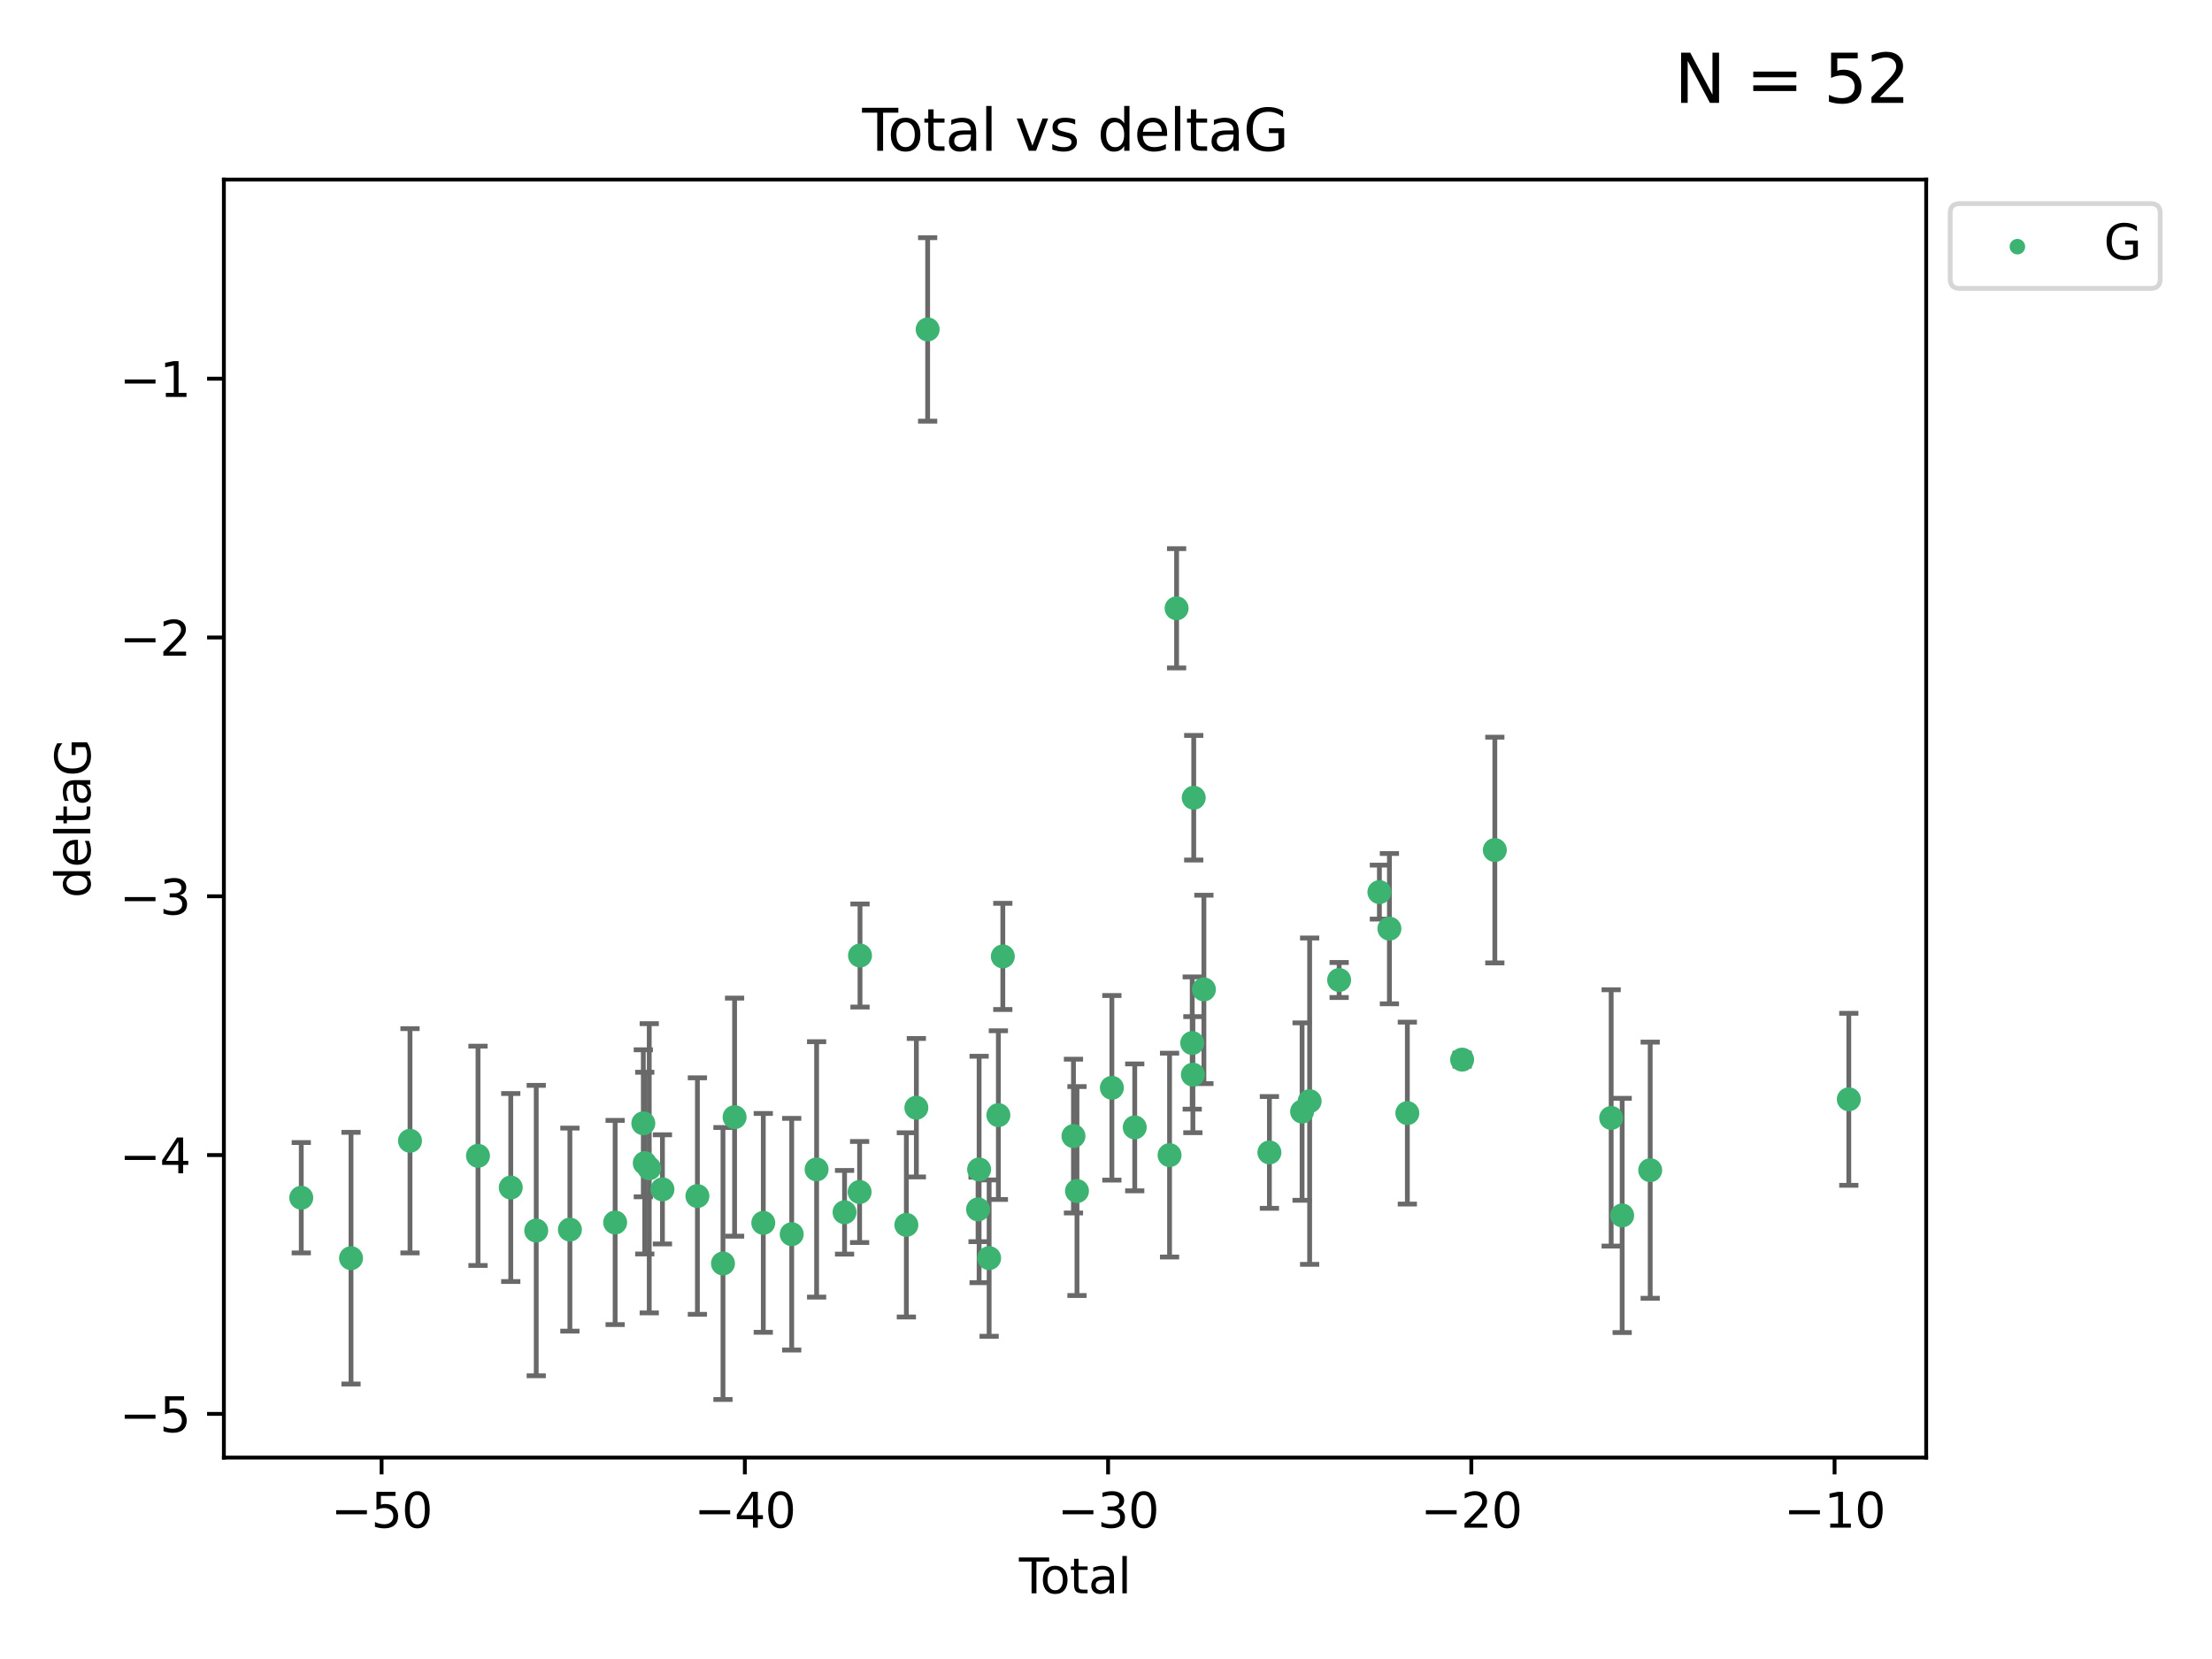 <?xml version="1.0" encoding="utf-8" standalone="no"?>
<!DOCTYPE svg PUBLIC "-//W3C//DTD SVG 1.1//EN"
  "http://www.w3.org/Graphics/SVG/1.1/DTD/svg11.dtd">
<svg xmlns:xlink="http://www.w3.org/1999/xlink" width="460.8pt" height="345.6pt" viewBox="0 0 460.8 345.6" xmlns="http://www.w3.org/2000/svg" version="1.1">
 <defs>
  <style type="text/css">*{stroke-linejoin: round; stroke-linecap: butt}</style>
 </defs>
 <g id="figure_1">
  <g id="patch_1">
   <path d="M 0 345.6 
L 460.8 345.6 
L 460.8 0 
L 0 0 
z
" style="fill: #ffffff"/>
  </g>
  <g id="axes_1">
   <g id="patch_2">
    <path d="M 46.64 303.64 
L 401.26 303.64 
L 401.26 37.411 
L 46.64 37.411 
z
" style="fill: #ffffff"/>
   </g>
   <g id="PathCollection_1">
    <defs>
     <path id="mf9eebf35f5" d="M 0 1.118 
C 0.297 1.118 0.581 1 0.791 0.791 
C 1 0.581 1.118 0.297 1.118 0 
C 1.118 -0.297 1 -0.581 0.791 -0.791 
C 0.581 -1 0.297 -1.118 0 -1.118 
C -0.297 -1.118 -0.581 -1 -0.791 -0.791 
C -1 -0.581 -1.118 -0.297 -1.118 0 
C -1.118 0.297 -1 0.581 -0.791 0.791 
C -0.581 1 -0.297 1.118 0 1.118 
z
" style="stroke: #3cb371"/>
    </defs>
    <g clip-path="url(#p13041f5989)">
     <use xlink:href="#mf9eebf35f5" x="62.759" y="249.511" style="fill: #3cb371; stroke: #3cb371"/>
     <use xlink:href="#mf9eebf35f5" x="73.125" y="262.101" style="fill: #3cb371; stroke: #3cb371"/>
     <use xlink:href="#mf9eebf35f5" x="85.413" y="237.643" style="fill: #3cb371; stroke: #3cb371"/>
     <use xlink:href="#mf9eebf35f5" x="99.576" y="240.774" style="fill: #3cb371; stroke: #3cb371"/>
     <use xlink:href="#mf9eebf35f5" x="106.401" y="247.383" style="fill: #3cb371; stroke: #3cb371"/>
     <use xlink:href="#mf9eebf35f5" x="111.708" y="256.349" style="fill: #3cb371; stroke: #3cb371"/>
     <use xlink:href="#mf9eebf35f5" x="118.72" y="256.148" style="fill: #3cb371; stroke: #3cb371"/>
     <use xlink:href="#mf9eebf35f5" x="128.145" y="254.667" style="fill: #3cb371; stroke: #3cb371"/>
     <use xlink:href="#mf9eebf35f5" x="134.016" y="234.004" style="fill: #3cb371; stroke: #3cb371"/>
     <use xlink:href="#mf9eebf35f5" x="134.317" y="242.297" style="fill: #3cb371; stroke: #3cb371"/>
     <use xlink:href="#mf9eebf35f5" x="135.25" y="243.375" style="fill: #3cb371; stroke: #3cb371"/>
     <use xlink:href="#mf9eebf35f5" x="137.999" y="247.764" style="fill: #3cb371; stroke: #3cb371"/>
     <use xlink:href="#mf9eebf35f5" x="145.282" y="249.158" style="fill: #3cb371; stroke: #3cb371"/>
     <use xlink:href="#mf9eebf35f5" x="150.61" y="263.208" style="fill: #3cb371; stroke: #3cb371"/>
     <use xlink:href="#mf9eebf35f5" x="153.028" y="232.722" style="fill: #3cb371; stroke: #3cb371"/>
     <use xlink:href="#mf9eebf35f5" x="159.006" y="254.747" style="fill: #3cb371; stroke: #3cb371"/>
     <use xlink:href="#mf9eebf35f5" x="164.928" y="257.105" style="fill: #3cb371; stroke: #3cb371"/>
     <use xlink:href="#mf9eebf35f5" x="170.114" y="243.608" style="fill: #3cb371; stroke: #3cb371"/>
     <use xlink:href="#mf9eebf35f5" x="175.937" y="252.539" style="fill: #3cb371; stroke: #3cb371"/>
     <use xlink:href="#mf9eebf35f5" x="179.073" y="248.314" style="fill: #3cb371; stroke: #3cb371"/>
     <use xlink:href="#mf9eebf35f5" x="179.156" y="199.055" style="fill: #3cb371; stroke: #3cb371"/>
     <use xlink:href="#mf9eebf35f5" x="188.812" y="255.165" style="fill: #3cb371; stroke: #3cb371"/>
     <use xlink:href="#mf9eebf35f5" x="190.895" y="230.757" style="fill: #3cb371; stroke: #3cb371"/>
     <use xlink:href="#mf9eebf35f5" x="193.246" y="68.625" style="fill: #3cb371; stroke: #3cb371"/>
     <use xlink:href="#mf9eebf35f5" x="203.749" y="251.941" style="fill: #3cb371; stroke: #3cb371"/>
     <use xlink:href="#mf9eebf35f5" x="203.967" y="243.62" style="fill: #3cb371; stroke: #3cb371"/>
     <use xlink:href="#mf9eebf35f5" x="206.054" y="262.086" style="fill: #3cb371; stroke: #3cb371"/>
     <use xlink:href="#mf9eebf35f5" x="207.979" y="232.3" style="fill: #3cb371; stroke: #3cb371"/>
     <use xlink:href="#mf9eebf35f5" x="208.906" y="199.237" style="fill: #3cb371; stroke: #3cb371"/>
     <use xlink:href="#mf9eebf35f5" x="223.623" y="236.665" style="fill: #3cb371; stroke: #3cb371"/>
     <use xlink:href="#mf9eebf35f5" x="224.355" y="248.117" style="fill: #3cb371; stroke: #3cb371"/>
     <use xlink:href="#mf9eebf35f5" x="231.625" y="226.611" style="fill: #3cb371; stroke: #3cb371"/>
     <use xlink:href="#mf9eebf35f5" x="236.386" y="234.851" style="fill: #3cb371; stroke: #3cb371"/>
     <use xlink:href="#mf9eebf35f5" x="243.641" y="240.633" style="fill: #3cb371; stroke: #3cb371"/>
     <use xlink:href="#mf9eebf35f5" x="245.106" y="126.723" style="fill: #3cb371; stroke: #3cb371"/>
     <use xlink:href="#mf9eebf35f5" x="248.362" y="217.285" style="fill: #3cb371; stroke: #3cb371"/>
     <use xlink:href="#mf9eebf35f5" x="248.499" y="223.869" style="fill: #3cb371; stroke: #3cb371"/>
     <use xlink:href="#mf9eebf35f5" x="248.675" y="166.184" style="fill: #3cb371; stroke: #3cb371"/>
     <use xlink:href="#mf9eebf35f5" x="250.794" y="206.113" style="fill: #3cb371; stroke: #3cb371"/>
     <use xlink:href="#mf9eebf35f5" x="264.44" y="240.071" style="fill: #3cb371; stroke: #3cb371"/>
     <use xlink:href="#mf9eebf35f5" x="271.25" y="231.561" style="fill: #3cb371; stroke: #3cb371"/>
     <use xlink:href="#mf9eebf35f5" x="272.821" y="229.396" style="fill: #3cb371; stroke: #3cb371"/>
     <use xlink:href="#mf9eebf35f5" x="278.967" y="204.152" style="fill: #3cb371; stroke: #3cb371"/>
     <use xlink:href="#mf9eebf35f5" x="287.354" y="185.842" style="fill: #3cb371; stroke: #3cb371"/>
     <use xlink:href="#mf9eebf35f5" x="289.439" y="193.455" style="fill: #3cb371; stroke: #3cb371"/>
     <use xlink:href="#mf9eebf35f5" x="293.175" y="231.881" style="fill: #3cb371; stroke: #3cb371"/>
     <use xlink:href="#mf9eebf35f5" x="304.587" y="220.74" style="fill: #3cb371; stroke: #3cb371"/>
     <use xlink:href="#mf9eebf35f5" x="311.4" y="177.08" style="fill: #3cb371; stroke: #3cb371"/>
     <use xlink:href="#mf9eebf35f5" x="335.637" y="232.886" style="fill: #3cb371; stroke: #3cb371"/>
     <use xlink:href="#mf9eebf35f5" x="337.928" y="253.198" style="fill: #3cb371; stroke: #3cb371"/>
     <use xlink:href="#mf9eebf35f5" x="343.768" y="243.774" style="fill: #3cb371; stroke: #3cb371"/>
     <use xlink:href="#mf9eebf35f5" x="385.141" y="229.004" style="fill: #3cb371; stroke: #3cb371"/>
    </g>
   </g>
   <g id="matplotlib.axis_1">
    <g id="xtick_1">
     <g id="line2d_1">
      <defs>
       <path id="m7f4b38312e" d="M 0 0 
L 0 3.5 
" style="stroke: #000000; stroke-width: 0.8"/>
      </defs>
      <g>
       <use xlink:href="#m7f4b38312e" x="79.494" y="303.64" style="stroke: #000000; stroke-width: 0.8"/>
      </g>
     </g>
     <g id="text_1">
      <!-- −50 -->
      <g transform="translate(68.941 318.238)scale(0.1 -0.1)">
       <defs>
        <path id="DejaVuSans-2212" d="M 678 2272 
L 4684 2272 
L 4684 1741 
L 678 1741 
L 678 2272 
z
" transform="scale(0.016)"/>
        <path id="DejaVuSans-35" d="M 691 4666 
L 3169 4666 
L 3169 4134 
L 1269 4134 
L 1269 2991 
Q 1406 3038 1543 3061 
Q 1681 3084 1819 3084 
Q 2600 3084 3056 2656 
Q 3513 2228 3513 1497 
Q 3513 744 3044 326 
Q 2575 -91 1722 -91 
Q 1428 -91 1123 -41 
Q 819 9 494 109 
L 494 744 
Q 775 591 1075 516 
Q 1375 441 1709 441 
Q 2250 441 2565 725 
Q 2881 1009 2881 1497 
Q 2881 1984 2565 2268 
Q 2250 2553 1709 2553 
Q 1456 2553 1204 2497 
Q 953 2441 691 2322 
L 691 4666 
z
" transform="scale(0.016)"/>
        <path id="DejaVuSans-30" d="M 2034 4250 
Q 1547 4250 1301 3770 
Q 1056 3291 1056 2328 
Q 1056 1369 1301 889 
Q 1547 409 2034 409 
Q 2525 409 2770 889 
Q 3016 1369 3016 2328 
Q 3016 3291 2770 3770 
Q 2525 4250 2034 4250 
z
M 2034 4750 
Q 2819 4750 3233 4129 
Q 3647 3509 3647 2328 
Q 3647 1150 3233 529 
Q 2819 -91 2034 -91 
Q 1250 -91 836 529 
Q 422 1150 422 2328 
Q 422 3509 836 4129 
Q 1250 4750 2034 4750 
z
" transform="scale(0.016)"/>
       </defs>
       <use xlink:href="#DejaVuSans-2212"/>
       <use xlink:href="#DejaVuSans-35" x="83.789"/>
       <use xlink:href="#DejaVuSans-30" x="147.412"/>
      </g>
     </g>
    </g>
    <g id="xtick_2">
     <g id="line2d_2">
      <g>
       <use xlink:href="#m7f4b38312e" x="155.164" y="303.64" style="stroke: #000000; stroke-width: 0.8"/>
      </g>
     </g>
     <g id="text_2">
      <!-- −40 -->
      <g transform="translate(144.612 318.238)scale(0.1 -0.1)">
       <defs>
        <path id="DejaVuSans-34" d="M 2419 4116 
L 825 1625 
L 2419 1625 
L 2419 4116 
z
M 2253 4666 
L 3047 4666 
L 3047 1625 
L 3713 1625 
L 3713 1100 
L 3047 1100 
L 3047 0 
L 2419 0 
L 2419 1100 
L 313 1100 
L 313 1709 
L 2253 4666 
z
" transform="scale(0.016)"/>
       </defs>
       <use xlink:href="#DejaVuSans-2212"/>
       <use xlink:href="#DejaVuSans-34" x="83.789"/>
       <use xlink:href="#DejaVuSans-30" x="147.412"/>
      </g>
     </g>
    </g>
    <g id="xtick_3">
     <g id="line2d_3">
      <g>
       <use xlink:href="#m7f4b38312e" x="230.834" y="303.64" style="stroke: #000000; stroke-width: 0.8"/>
      </g>
     </g>
     <g id="text_3">
      <!-- −30 -->
      <g transform="translate(220.282 318.238)scale(0.1 -0.1)">
       <defs>
        <path id="DejaVuSans-33" d="M 2597 2516 
Q 3050 2419 3304 2112 
Q 3559 1806 3559 1356 
Q 3559 666 3084 287 
Q 2609 -91 1734 -91 
Q 1441 -91 1130 -33 
Q 819 25 488 141 
L 488 750 
Q 750 597 1062 519 
Q 1375 441 1716 441 
Q 2309 441 2620 675 
Q 2931 909 2931 1356 
Q 2931 1769 2642 2001 
Q 2353 2234 1838 2234 
L 1294 2234 
L 1294 2753 
L 1863 2753 
Q 2328 2753 2575 2939 
Q 2822 3125 2822 3475 
Q 2822 3834 2567 4026 
Q 2313 4219 1838 4219 
Q 1578 4219 1281 4162 
Q 984 4106 628 3988 
L 628 4550 
Q 988 4650 1302 4700 
Q 1616 4750 1894 4750 
Q 2613 4750 3031 4423 
Q 3450 4097 3450 3541 
Q 3450 3153 3228 2886 
Q 3006 2619 2597 2516 
z
" transform="scale(0.016)"/>
       </defs>
       <use xlink:href="#DejaVuSans-2212"/>
       <use xlink:href="#DejaVuSans-33" x="83.789"/>
       <use xlink:href="#DejaVuSans-30" x="147.412"/>
      </g>
     </g>
    </g>
    <g id="xtick_4">
     <g id="line2d_4">
      <g>
       <use xlink:href="#m7f4b38312e" x="306.504" y="303.64" style="stroke: #000000; stroke-width: 0.8"/>
      </g>
     </g>
     <g id="text_4">
      <!-- −20 -->
      <g transform="translate(295.952 318.238)scale(0.1 -0.1)">
       <defs>
        <path id="DejaVuSans-32" d="M 1228 531 
L 3431 531 
L 3431 0 
L 469 0 
L 469 531 
Q 828 903 1448 1529 
Q 2069 2156 2228 2338 
Q 2531 2678 2651 2914 
Q 2772 3150 2772 3378 
Q 2772 3750 2511 3984 
Q 2250 4219 1831 4219 
Q 1534 4219 1204 4116 
Q 875 4013 500 3803 
L 500 4441 
Q 881 4594 1212 4672 
Q 1544 4750 1819 4750 
Q 2544 4750 2975 4387 
Q 3406 4025 3406 3419 
Q 3406 3131 3298 2873 
Q 3191 2616 2906 2266 
Q 2828 2175 2409 1742 
Q 1991 1309 1228 531 
z
" transform="scale(0.016)"/>
       </defs>
       <use xlink:href="#DejaVuSans-2212"/>
       <use xlink:href="#DejaVuSans-32" x="83.789"/>
       <use xlink:href="#DejaVuSans-30" x="147.412"/>
      </g>
     </g>
    </g>
    <g id="xtick_5">
     <g id="line2d_5">
      <g>
       <use xlink:href="#m7f4b38312e" x="382.175" y="303.64" style="stroke: #000000; stroke-width: 0.8"/>
      </g>
     </g>
     <g id="text_5">
      <!-- −10 -->
      <g transform="translate(371.622 318.238)scale(0.1 -0.1)">
       <defs>
        <path id="DejaVuSans-31" d="M 794 531 
L 1825 531 
L 1825 4091 
L 703 3866 
L 703 4441 
L 1819 4666 
L 2450 4666 
L 2450 531 
L 3481 531 
L 3481 0 
L 794 0 
L 794 531 
z
" transform="scale(0.016)"/>
       </defs>
       <use xlink:href="#DejaVuSans-2212"/>
       <use xlink:href="#DejaVuSans-31" x="83.789"/>
       <use xlink:href="#DejaVuSans-30" x="147.412"/>
      </g>
     </g>
    </g>
    <g id="text_6">
     <!-- Total -->
     <g transform="translate(212.273 331.917)scale(0.1 -0.1)">
      <defs>
       <path id="DejaVuSans-54" d="M -19 4666 
L 3928 4666 
L 3928 4134 
L 2272 4134 
L 2272 0 
L 1638 0 
L 1638 4134 
L -19 4134 
L -19 4666 
z
" transform="scale(0.016)"/>
       <path id="DejaVuSans-6f" d="M 1959 3097 
Q 1497 3097 1228 2736 
Q 959 2375 959 1747 
Q 959 1119 1226 758 
Q 1494 397 1959 397 
Q 2419 397 2687 759 
Q 2956 1122 2956 1747 
Q 2956 2369 2687 2733 
Q 2419 3097 1959 3097 
z
M 1959 3584 
Q 2709 3584 3137 3096 
Q 3566 2609 3566 1747 
Q 3566 888 3137 398 
Q 2709 -91 1959 -91 
Q 1206 -91 779 398 
Q 353 888 353 1747 
Q 353 2609 779 3096 
Q 1206 3584 1959 3584 
z
" transform="scale(0.016)"/>
       <path id="DejaVuSans-74" d="M 1172 4494 
L 1172 3500 
L 2356 3500 
L 2356 3053 
L 1172 3053 
L 1172 1153 
Q 1172 725 1289 603 
Q 1406 481 1766 481 
L 2356 481 
L 2356 0 
L 1766 0 
Q 1100 0 847 248 
Q 594 497 594 1153 
L 594 3053 
L 172 3053 
L 172 3500 
L 594 3500 
L 594 4494 
L 1172 4494 
z
" transform="scale(0.016)"/>
       <path id="DejaVuSans-61" d="M 2194 1759 
Q 1497 1759 1228 1600 
Q 959 1441 959 1056 
Q 959 750 1161 570 
Q 1363 391 1709 391 
Q 2188 391 2477 730 
Q 2766 1069 2766 1631 
L 2766 1759 
L 2194 1759 
z
M 3341 1997 
L 3341 0 
L 2766 0 
L 2766 531 
Q 2569 213 2275 61 
Q 1981 -91 1556 -91 
Q 1019 -91 701 211 
Q 384 513 384 1019 
Q 384 1609 779 1909 
Q 1175 2209 1959 2209 
L 2766 2209 
L 2766 2266 
Q 2766 2663 2505 2880 
Q 2244 3097 1772 3097 
Q 1472 3097 1187 3025 
Q 903 2953 641 2809 
L 641 3341 
Q 956 3463 1253 3523 
Q 1550 3584 1831 3584 
Q 2591 3584 2966 3190 
Q 3341 2797 3341 1997 
z
" transform="scale(0.016)"/>
       <path id="DejaVuSans-6c" d="M 603 4863 
L 1178 4863 
L 1178 0 
L 603 0 
L 603 4863 
z
" transform="scale(0.016)"/>
      </defs>
      <use xlink:href="#DejaVuSans-54"/>
      <use xlink:href="#DejaVuSans-6f" x="44.084"/>
      <use xlink:href="#DejaVuSans-74" x="105.266"/>
      <use xlink:href="#DejaVuSans-61" x="144.475"/>
      <use xlink:href="#DejaVuSans-6c" x="205.754"/>
     </g>
    </g>
   </g>
   <g id="matplotlib.axis_2">
    <g id="ytick_1">
     <g id="line2d_6">
      <defs>
       <path id="me84c833cc8" d="M 0 0 
L -3.5 0 
" style="stroke: #000000; stroke-width: 0.8"/>
      </defs>
      <g>
       <use xlink:href="#me84c833cc8" x="46.64" y="294.536" style="stroke: #000000; stroke-width: 0.8"/>
      </g>
     </g>
     <g id="text_7">
      <!-- −5 -->
      <g transform="translate(24.898 298.335)scale(0.1 -0.1)">
       <use xlink:href="#DejaVuSans-2212"/>
       <use xlink:href="#DejaVuSans-35" x="83.789"/>
      </g>
     </g>
    </g>
    <g id="ytick_2">
     <g id="line2d_7">
      <g>
       <use xlink:href="#me84c833cc8" x="46.64" y="240.624" style="stroke: #000000; stroke-width: 0.8"/>
      </g>
     </g>
     <g id="text_8">
      <!-- −4 -->
      <g transform="translate(24.898 244.423)scale(0.1 -0.1)">
       <use xlink:href="#DejaVuSans-2212"/>
       <use xlink:href="#DejaVuSans-34" x="83.789"/>
      </g>
     </g>
    </g>
    <g id="ytick_3">
     <g id="line2d_8">
      <g>
       <use xlink:href="#me84c833cc8" x="46.64" y="186.712" style="stroke: #000000; stroke-width: 0.8"/>
      </g>
     </g>
     <g id="text_9">
      <!-- −3 -->
      <g transform="translate(24.898 190.511)scale(0.1 -0.1)">
       <use xlink:href="#DejaVuSans-2212"/>
       <use xlink:href="#DejaVuSans-33" x="83.789"/>
      </g>
     </g>
    </g>
    <g id="ytick_4">
     <g id="line2d_9">
      <g>
       <use xlink:href="#me84c833cc8" x="46.64" y="132.8" style="stroke: #000000; stroke-width: 0.8"/>
      </g>
     </g>
     <g id="text_10">
      <!-- −2 -->
      <g transform="translate(24.898 136.599)scale(0.1 -0.1)">
       <use xlink:href="#DejaVuSans-2212"/>
       <use xlink:href="#DejaVuSans-32" x="83.789"/>
      </g>
     </g>
    </g>
    <g id="ytick_5">
     <g id="line2d_10">
      <g>
       <use xlink:href="#me84c833cc8" x="46.64" y="78.888" style="stroke: #000000; stroke-width: 0.8"/>
      </g>
     </g>
     <g id="text_11">
      <!-- −1 -->
      <g transform="translate(24.898 82.687)scale(0.1 -0.1)">
       <use xlink:href="#DejaVuSans-2212"/>
       <use xlink:href="#DejaVuSans-31" x="83.789"/>
      </g>
     </g>
    </g>
    <g id="text_12">
     <!-- deltaG -->
     <g transform="translate(18.818 187.064)rotate(-90)scale(0.1 -0.1)">
      <defs>
       <path id="DejaVuSans-64" d="M 2906 2969 
L 2906 4863 
L 3481 4863 
L 3481 0 
L 2906 0 
L 2906 525 
Q 2725 213 2448 61 
Q 2172 -91 1784 -91 
Q 1150 -91 751 415 
Q 353 922 353 1747 
Q 353 2572 751 3078 
Q 1150 3584 1784 3584 
Q 2172 3584 2448 3432 
Q 2725 3281 2906 2969 
z
M 947 1747 
Q 947 1113 1208 752 
Q 1469 391 1925 391 
Q 2381 391 2643 752 
Q 2906 1113 2906 1747 
Q 2906 2381 2643 2742 
Q 2381 3103 1925 3103 
Q 1469 3103 1208 2742 
Q 947 2381 947 1747 
z
" transform="scale(0.016)"/>
       <path id="DejaVuSans-65" d="M 3597 1894 
L 3597 1613 
L 953 1613 
Q 991 1019 1311 708 
Q 1631 397 2203 397 
Q 2534 397 2845 478 
Q 3156 559 3463 722 
L 3463 178 
Q 3153 47 2828 -22 
Q 2503 -91 2169 -91 
Q 1331 -91 842 396 
Q 353 884 353 1716 
Q 353 2575 817 3079 
Q 1281 3584 2069 3584 
Q 2775 3584 3186 3129 
Q 3597 2675 3597 1894 
z
M 3022 2063 
Q 3016 2534 2758 2815 
Q 2500 3097 2075 3097 
Q 1594 3097 1305 2825 
Q 1016 2553 972 2059 
L 3022 2063 
z
" transform="scale(0.016)"/>
       <path id="DejaVuSans-47" d="M 3809 666 
L 3809 1919 
L 2778 1919 
L 2778 2438 
L 4434 2438 
L 4434 434 
Q 4069 175 3628 42 
Q 3188 -91 2688 -91 
Q 1594 -91 976 548 
Q 359 1188 359 2328 
Q 359 3472 976 4111 
Q 1594 4750 2688 4750 
Q 3144 4750 3555 4637 
Q 3966 4525 4313 4306 
L 4313 3634 
Q 3963 3931 3569 4081 
Q 3175 4231 2741 4231 
Q 1884 4231 1454 3753 
Q 1025 3275 1025 2328 
Q 1025 1384 1454 906 
Q 1884 428 2741 428 
Q 3075 428 3337 486 
Q 3600 544 3809 666 
z
" transform="scale(0.016)"/>
      </defs>
      <use xlink:href="#DejaVuSans-64"/>
      <use xlink:href="#DejaVuSans-65" x="63.477"/>
      <use xlink:href="#DejaVuSans-6c" x="125"/>
      <use xlink:href="#DejaVuSans-74" x="152.783"/>
      <use xlink:href="#DejaVuSans-61" x="191.992"/>
      <use xlink:href="#DejaVuSans-47" x="253.271"/>
     </g>
    </g>
   </g>
   <g id="LineCollection_1">
    <path d="M 62.759 261.006 
L 62.759 238.016 
" clip-path="url(#p13041f5989)" style="fill: none; stroke: #696969"/>
    <path d="M 73.125 288.314 
L 73.125 235.888 
" clip-path="url(#p13041f5989)" style="fill: none; stroke: #696969"/>
    <path d="M 85.413 261.002 
L 85.413 214.283 
" clip-path="url(#p13041f5989)" style="fill: none; stroke: #696969"/>
    <path d="M 99.576 263.619 
L 99.576 217.93 
" clip-path="url(#p13041f5989)" style="fill: none; stroke: #696969"/>
    <path d="M 106.401 266.965 
L 106.401 227.801 
" clip-path="url(#p13041f5989)" style="fill: none; stroke: #696969"/>
    <path d="M 111.708 286.6 
L 111.708 226.098 
" clip-path="url(#p13041f5989)" style="fill: none; stroke: #696969"/>
    <path d="M 118.72 277.298 
L 118.72 234.999 
" clip-path="url(#p13041f5989)" style="fill: none; stroke: #696969"/>
    <path d="M 128.145 275.936 
L 128.145 233.397 
" clip-path="url(#p13041f5989)" style="fill: none; stroke: #696969"/>
    <path d="M 134.016 249.316 
L 134.016 218.691 
" clip-path="url(#p13041f5989)" style="fill: none; stroke: #696969"/>
    <path d="M 134.317 261.222 
L 134.317 223.371 
" clip-path="url(#p13041f5989)" style="fill: none; stroke: #696969"/>
    <path d="M 135.25 273.504 
L 135.25 213.245 
" clip-path="url(#p13041f5989)" style="fill: none; stroke: #696969"/>
    <path d="M 137.999 259.132 
L 137.999 236.396 
" clip-path="url(#p13041f5989)" style="fill: none; stroke: #696969"/>
    <path d="M 145.282 273.792 
L 145.282 224.525 
" clip-path="url(#p13041f5989)" style="fill: none; stroke: #696969"/>
    <path d="M 150.61 291.539 
L 150.61 234.878 
" clip-path="url(#p13041f5989)" style="fill: none; stroke: #696969"/>
    <path d="M 153.028 257.518 
L 153.028 207.926 
" clip-path="url(#p13041f5989)" style="fill: none; stroke: #696969"/>
    <path d="M 159.006 277.54 
L 159.006 231.954 
" clip-path="url(#p13041f5989)" style="fill: none; stroke: #696969"/>
    <path d="M 164.928 281.237 
L 164.928 232.972 
" clip-path="url(#p13041f5989)" style="fill: none; stroke: #696969"/>
    <path d="M 170.114 270.212 
L 170.114 217.005 
" clip-path="url(#p13041f5989)" style="fill: none; stroke: #696969"/>
    <path d="M 175.937 261.257 
L 175.937 243.822 
" clip-path="url(#p13041f5989)" style="fill: none; stroke: #696969"/>
    <path d="M 179.073 258.838 
L 179.073 237.79 
" clip-path="url(#p13041f5989)" style="fill: none; stroke: #696969"/>
    <path d="M 179.156 209.79 
L 179.156 188.32 
" clip-path="url(#p13041f5989)" style="fill: none; stroke: #696969"/>
    <path d="M 188.812 274.356 
L 188.812 235.975 
" clip-path="url(#p13041f5989)" style="fill: none; stroke: #696969"/>
    <path d="M 190.895 245.178 
L 190.895 216.336 
" clip-path="url(#p13041f5989)" style="fill: none; stroke: #696969"/>
    <path d="M 193.246 87.738 
L 193.246 49.513 
" clip-path="url(#p13041f5989)" style="fill: none; stroke: #696969"/>
    <path d="M 203.749 258.653 
L 203.749 245.228 
" clip-path="url(#p13041f5989)" style="fill: none; stroke: #696969"/>
    <path d="M 203.967 267.203 
L 203.967 220.038 
" clip-path="url(#p13041f5989)" style="fill: none; stroke: #696969"/>
    <path d="M 206.054 278.373 
L 206.054 245.8 
" clip-path="url(#p13041f5989)" style="fill: none; stroke: #696969"/>
    <path d="M 207.979 249.873 
L 207.979 214.728 
" clip-path="url(#p13041f5989)" style="fill: none; stroke: #696969"/>
    <path d="M 208.906 210.296 
L 208.906 188.179 
" clip-path="url(#p13041f5989)" style="fill: none; stroke: #696969"/>
    <path d="M 223.623 252.683 
L 223.623 220.646 
" clip-path="url(#p13041f5989)" style="fill: none; stroke: #696969"/>
    <path d="M 224.355 269.881 
L 224.355 226.352 
" clip-path="url(#p13041f5989)" style="fill: none; stroke: #696969"/>
    <path d="M 231.625 245.838 
L 231.625 207.384 
" clip-path="url(#p13041f5989)" style="fill: none; stroke: #696969"/>
    <path d="M 236.386 248.072 
L 236.386 221.63 
" clip-path="url(#p13041f5989)" style="fill: none; stroke: #696969"/>
    <path d="M 243.641 261.866 
L 243.641 219.399 
" clip-path="url(#p13041f5989)" style="fill: none; stroke: #696969"/>
    <path d="M 245.106 139.146 
L 245.106 114.3 
" clip-path="url(#p13041f5989)" style="fill: none; stroke: #696969"/>
    <path d="M 248.362 231.06 
L 248.362 203.511 
" clip-path="url(#p13041f5989)" style="fill: none; stroke: #696969"/>
    <path d="M 248.499 235.96 
L 248.499 211.778 
" clip-path="url(#p13041f5989)" style="fill: none; stroke: #696969"/>
    <path d="M 248.675 179.16 
L 248.675 153.208 
" clip-path="url(#p13041f5989)" style="fill: none; stroke: #696969"/>
    <path d="M 250.794 225.74 
L 250.794 186.486 
" clip-path="url(#p13041f5989)" style="fill: none; stroke: #696969"/>
    <path d="M 264.44 251.712 
L 264.44 228.43 
" clip-path="url(#p13041f5989)" style="fill: none; stroke: #696969"/>
    <path d="M 271.25 250.043 
L 271.25 213.078 
" clip-path="url(#p13041f5989)" style="fill: none; stroke: #696969"/>
    <path d="M 272.821 263.388 
L 272.821 195.404 
" clip-path="url(#p13041f5989)" style="fill: none; stroke: #696969"/>
    <path d="M 278.967 207.802 
L 278.967 200.503 
" clip-path="url(#p13041f5989)" style="fill: none; stroke: #696969"/>
    <path d="M 287.354 191.465 
L 287.354 180.219 
" clip-path="url(#p13041f5989)" style="fill: none; stroke: #696969"/>
    <path d="M 289.439 209.112 
L 289.439 177.798 
" clip-path="url(#p13041f5989)" style="fill: none; stroke: #696969"/>
    <path d="M 293.175 250.832 
L 293.175 212.931 
" clip-path="url(#p13041f5989)" style="fill: none; stroke: #696969"/>
    <path d="M 304.587 222.086 
L 304.587 219.395 
" clip-path="url(#p13041f5989)" style="fill: none; stroke: #696969"/>
    <path d="M 311.4 200.588 
L 311.4 153.573 
" clip-path="url(#p13041f5989)" style="fill: none; stroke: #696969"/>
    <path d="M 335.637 259.585 
L 335.637 206.188 
" clip-path="url(#p13041f5989)" style="fill: none; stroke: #696969"/>
    <path d="M 337.928 277.595 
L 337.928 228.801 
" clip-path="url(#p13041f5989)" style="fill: none; stroke: #696969"/>
    <path d="M 343.768 270.454 
L 343.768 217.094 
" clip-path="url(#p13041f5989)" style="fill: none; stroke: #696969"/>
    <path d="M 385.141 246.921 
L 385.141 211.088 
" clip-path="url(#p13041f5989)" style="fill: none; stroke: #696969"/>
   </g>
   <g id="line2d_11">
    <defs>
     <path id="m671c8b364a" d="M 2 0 
L -2 -0 
" style="stroke: #696969"/>
    </defs>
    <g clip-path="url(#p13041f5989)">
     <use xlink:href="#m671c8b364a" x="62.759" y="261.006" style="fill: #696969; stroke: #696969"/>
     <use xlink:href="#m671c8b364a" x="73.125" y="288.314" style="fill: #696969; stroke: #696969"/>
     <use xlink:href="#m671c8b364a" x="85.413" y="261.002" style="fill: #696969; stroke: #696969"/>
     <use xlink:href="#m671c8b364a" x="99.576" y="263.619" style="fill: #696969; stroke: #696969"/>
     <use xlink:href="#m671c8b364a" x="106.401" y="266.965" style="fill: #696969; stroke: #696969"/>
     <use xlink:href="#m671c8b364a" x="111.708" y="286.6" style="fill: #696969; stroke: #696969"/>
     <use xlink:href="#m671c8b364a" x="118.72" y="277.298" style="fill: #696969; stroke: #696969"/>
     <use xlink:href="#m671c8b364a" x="128.145" y="275.936" style="fill: #696969; stroke: #696969"/>
     <use xlink:href="#m671c8b364a" x="134.016" y="249.316" style="fill: #696969; stroke: #696969"/>
     <use xlink:href="#m671c8b364a" x="134.317" y="261.222" style="fill: #696969; stroke: #696969"/>
     <use xlink:href="#m671c8b364a" x="135.25" y="273.504" style="fill: #696969; stroke: #696969"/>
     <use xlink:href="#m671c8b364a" x="137.999" y="259.132" style="fill: #696969; stroke: #696969"/>
     <use xlink:href="#m671c8b364a" x="145.282" y="273.792" style="fill: #696969; stroke: #696969"/>
     <use xlink:href="#m671c8b364a" x="150.61" y="291.539" style="fill: #696969; stroke: #696969"/>
     <use xlink:href="#m671c8b364a" x="153.028" y="257.518" style="fill: #696969; stroke: #696969"/>
     <use xlink:href="#m671c8b364a" x="159.006" y="277.54" style="fill: #696969; stroke: #696969"/>
     <use xlink:href="#m671c8b364a" x="164.928" y="281.237" style="fill: #696969; stroke: #696969"/>
     <use xlink:href="#m671c8b364a" x="170.114" y="270.212" style="fill: #696969; stroke: #696969"/>
     <use xlink:href="#m671c8b364a" x="175.937" y="261.257" style="fill: #696969; stroke: #696969"/>
     <use xlink:href="#m671c8b364a" x="179.073" y="258.838" style="fill: #696969; stroke: #696969"/>
     <use xlink:href="#m671c8b364a" x="179.156" y="209.79" style="fill: #696969; stroke: #696969"/>
     <use xlink:href="#m671c8b364a" x="188.812" y="274.356" style="fill: #696969; stroke: #696969"/>
     <use xlink:href="#m671c8b364a" x="190.895" y="245.178" style="fill: #696969; stroke: #696969"/>
     <use xlink:href="#m671c8b364a" x="193.246" y="87.738" style="fill: #696969; stroke: #696969"/>
     <use xlink:href="#m671c8b364a" x="203.749" y="258.653" style="fill: #696969; stroke: #696969"/>
     <use xlink:href="#m671c8b364a" x="203.967" y="267.203" style="fill: #696969; stroke: #696969"/>
     <use xlink:href="#m671c8b364a" x="206.054" y="278.373" style="fill: #696969; stroke: #696969"/>
     <use xlink:href="#m671c8b364a" x="207.979" y="249.873" style="fill: #696969; stroke: #696969"/>
     <use xlink:href="#m671c8b364a" x="208.906" y="210.296" style="fill: #696969; stroke: #696969"/>
     <use xlink:href="#m671c8b364a" x="223.623" y="252.683" style="fill: #696969; stroke: #696969"/>
     <use xlink:href="#m671c8b364a" x="224.355" y="269.881" style="fill: #696969; stroke: #696969"/>
     <use xlink:href="#m671c8b364a" x="231.625" y="245.838" style="fill: #696969; stroke: #696969"/>
     <use xlink:href="#m671c8b364a" x="236.386" y="248.072" style="fill: #696969; stroke: #696969"/>
     <use xlink:href="#m671c8b364a" x="243.641" y="261.866" style="fill: #696969; stroke: #696969"/>
     <use xlink:href="#m671c8b364a" x="245.106" y="139.146" style="fill: #696969; stroke: #696969"/>
     <use xlink:href="#m671c8b364a" x="248.362" y="231.06" style="fill: #696969; stroke: #696969"/>
     <use xlink:href="#m671c8b364a" x="248.499" y="235.96" style="fill: #696969; stroke: #696969"/>
     <use xlink:href="#m671c8b364a" x="248.675" y="179.16" style="fill: #696969; stroke: #696969"/>
     <use xlink:href="#m671c8b364a" x="250.794" y="225.74" style="fill: #696969; stroke: #696969"/>
     <use xlink:href="#m671c8b364a" x="264.44" y="251.712" style="fill: #696969; stroke: #696969"/>
     <use xlink:href="#m671c8b364a" x="271.25" y="250.043" style="fill: #696969; stroke: #696969"/>
     <use xlink:href="#m671c8b364a" x="272.821" y="263.388" style="fill: #696969; stroke: #696969"/>
     <use xlink:href="#m671c8b364a" x="278.967" y="207.802" style="fill: #696969; stroke: #696969"/>
     <use xlink:href="#m671c8b364a" x="287.354" y="191.465" style="fill: #696969; stroke: #696969"/>
     <use xlink:href="#m671c8b364a" x="289.439" y="209.112" style="fill: #696969; stroke: #696969"/>
     <use xlink:href="#m671c8b364a" x="293.175" y="250.832" style="fill: #696969; stroke: #696969"/>
     <use xlink:href="#m671c8b364a" x="304.587" y="222.086" style="fill: #696969; stroke: #696969"/>
     <use xlink:href="#m671c8b364a" x="311.4" y="200.588" style="fill: #696969; stroke: #696969"/>
     <use xlink:href="#m671c8b364a" x="335.637" y="259.585" style="fill: #696969; stroke: #696969"/>
     <use xlink:href="#m671c8b364a" x="337.928" y="277.595" style="fill: #696969; stroke: #696969"/>
     <use xlink:href="#m671c8b364a" x="343.768" y="270.454" style="fill: #696969; stroke: #696969"/>
     <use xlink:href="#m671c8b364a" x="385.141" y="246.921" style="fill: #696969; stroke: #696969"/>
    </g>
   </g>
   <g id="line2d_12">
    <g clip-path="url(#p13041f5989)">
     <use xlink:href="#m671c8b364a" x="62.759" y="238.016" style="fill: #696969; stroke: #696969"/>
     <use xlink:href="#m671c8b364a" x="73.125" y="235.888" style="fill: #696969; stroke: #696969"/>
     <use xlink:href="#m671c8b364a" x="85.413" y="214.283" style="fill: #696969; stroke: #696969"/>
     <use xlink:href="#m671c8b364a" x="99.576" y="217.93" style="fill: #696969; stroke: #696969"/>
     <use xlink:href="#m671c8b364a" x="106.401" y="227.801" style="fill: #696969; stroke: #696969"/>
     <use xlink:href="#m671c8b364a" x="111.708" y="226.098" style="fill: #696969; stroke: #696969"/>
     <use xlink:href="#m671c8b364a" x="118.72" y="234.999" style="fill: #696969; stroke: #696969"/>
     <use xlink:href="#m671c8b364a" x="128.145" y="233.397" style="fill: #696969; stroke: #696969"/>
     <use xlink:href="#m671c8b364a" x="134.016" y="218.691" style="fill: #696969; stroke: #696969"/>
     <use xlink:href="#m671c8b364a" x="134.317" y="223.371" style="fill: #696969; stroke: #696969"/>
     <use xlink:href="#m671c8b364a" x="135.25" y="213.245" style="fill: #696969; stroke: #696969"/>
     <use xlink:href="#m671c8b364a" x="137.999" y="236.396" style="fill: #696969; stroke: #696969"/>
     <use xlink:href="#m671c8b364a" x="145.282" y="224.525" style="fill: #696969; stroke: #696969"/>
     <use xlink:href="#m671c8b364a" x="150.61" y="234.878" style="fill: #696969; stroke: #696969"/>
     <use xlink:href="#m671c8b364a" x="153.028" y="207.926" style="fill: #696969; stroke: #696969"/>
     <use xlink:href="#m671c8b364a" x="159.006" y="231.954" style="fill: #696969; stroke: #696969"/>
     <use xlink:href="#m671c8b364a" x="164.928" y="232.972" style="fill: #696969; stroke: #696969"/>
     <use xlink:href="#m671c8b364a" x="170.114" y="217.005" style="fill: #696969; stroke: #696969"/>
     <use xlink:href="#m671c8b364a" x="175.937" y="243.822" style="fill: #696969; stroke: #696969"/>
     <use xlink:href="#m671c8b364a" x="179.073" y="237.79" style="fill: #696969; stroke: #696969"/>
     <use xlink:href="#m671c8b364a" x="179.156" y="188.32" style="fill: #696969; stroke: #696969"/>
     <use xlink:href="#m671c8b364a" x="188.812" y="235.975" style="fill: #696969; stroke: #696969"/>
     <use xlink:href="#m671c8b364a" x="190.895" y="216.336" style="fill: #696969; stroke: #696969"/>
     <use xlink:href="#m671c8b364a" x="193.246" y="49.513" style="fill: #696969; stroke: #696969"/>
     <use xlink:href="#m671c8b364a" x="203.749" y="245.228" style="fill: #696969; stroke: #696969"/>
     <use xlink:href="#m671c8b364a" x="203.967" y="220.038" style="fill: #696969; stroke: #696969"/>
     <use xlink:href="#m671c8b364a" x="206.054" y="245.8" style="fill: #696969; stroke: #696969"/>
     <use xlink:href="#m671c8b364a" x="207.979" y="214.728" style="fill: #696969; stroke: #696969"/>
     <use xlink:href="#m671c8b364a" x="208.906" y="188.179" style="fill: #696969; stroke: #696969"/>
     <use xlink:href="#m671c8b364a" x="223.623" y="220.646" style="fill: #696969; stroke: #696969"/>
     <use xlink:href="#m671c8b364a" x="224.355" y="226.352" style="fill: #696969; stroke: #696969"/>
     <use xlink:href="#m671c8b364a" x="231.625" y="207.384" style="fill: #696969; stroke: #696969"/>
     <use xlink:href="#m671c8b364a" x="236.386" y="221.63" style="fill: #696969; stroke: #696969"/>
     <use xlink:href="#m671c8b364a" x="243.641" y="219.399" style="fill: #696969; stroke: #696969"/>
     <use xlink:href="#m671c8b364a" x="245.106" y="114.3" style="fill: #696969; stroke: #696969"/>
     <use xlink:href="#m671c8b364a" x="248.362" y="203.511" style="fill: #696969; stroke: #696969"/>
     <use xlink:href="#m671c8b364a" x="248.499" y="211.778" style="fill: #696969; stroke: #696969"/>
     <use xlink:href="#m671c8b364a" x="248.675" y="153.208" style="fill: #696969; stroke: #696969"/>
     <use xlink:href="#m671c8b364a" x="250.794" y="186.486" style="fill: #696969; stroke: #696969"/>
     <use xlink:href="#m671c8b364a" x="264.44" y="228.43" style="fill: #696969; stroke: #696969"/>
     <use xlink:href="#m671c8b364a" x="271.25" y="213.078" style="fill: #696969; stroke: #696969"/>
     <use xlink:href="#m671c8b364a" x="272.821" y="195.404" style="fill: #696969; stroke: #696969"/>
     <use xlink:href="#m671c8b364a" x="278.967" y="200.503" style="fill: #696969; stroke: #696969"/>
     <use xlink:href="#m671c8b364a" x="287.354" y="180.219" style="fill: #696969; stroke: #696969"/>
     <use xlink:href="#m671c8b364a" x="289.439" y="177.798" style="fill: #696969; stroke: #696969"/>
     <use xlink:href="#m671c8b364a" x="293.175" y="212.931" style="fill: #696969; stroke: #696969"/>
     <use xlink:href="#m671c8b364a" x="304.587" y="219.395" style="fill: #696969; stroke: #696969"/>
     <use xlink:href="#m671c8b364a" x="311.4" y="153.573" style="fill: #696969; stroke: #696969"/>
     <use xlink:href="#m671c8b364a" x="335.637" y="206.188" style="fill: #696969; stroke: #696969"/>
     <use xlink:href="#m671c8b364a" x="337.928" y="228.801" style="fill: #696969; stroke: #696969"/>
     <use xlink:href="#m671c8b364a" x="343.768" y="217.094" style="fill: #696969; stroke: #696969"/>
     <use xlink:href="#m671c8b364a" x="385.141" y="211.088" style="fill: #696969; stroke: #696969"/>
    </g>
   </g>
   <g id="line2d_13">
    <defs>
     <path id="md157778c17" d="M 0 2 
C 0.53 2 1.039 1.789 1.414 1.414 
C 1.789 1.039 2 0.53 2 0 
C 2 -0.53 1.789 -1.039 1.414 -1.414 
C 1.039 -1.789 0.53 -2 0 -2 
C -0.53 -2 -1.039 -1.789 -1.414 -1.414 
C -1.789 -1.039 -2 -0.53 -2 0 
C -2 0.53 -1.789 1.039 -1.414 1.414 
C -1.039 1.789 -0.53 2 0 2 
z
" style="stroke: #3cb371"/>
    </defs>
    <g clip-path="url(#p13041f5989)">
     <use xlink:href="#md157778c17" x="62.759" y="249.511" style="fill: #3cb371; stroke: #3cb371"/>
     <use xlink:href="#md157778c17" x="73.125" y="262.101" style="fill: #3cb371; stroke: #3cb371"/>
     <use xlink:href="#md157778c17" x="85.413" y="237.643" style="fill: #3cb371; stroke: #3cb371"/>
     <use xlink:href="#md157778c17" x="99.576" y="240.774" style="fill: #3cb371; stroke: #3cb371"/>
     <use xlink:href="#md157778c17" x="106.401" y="247.383" style="fill: #3cb371; stroke: #3cb371"/>
     <use xlink:href="#md157778c17" x="111.708" y="256.349" style="fill: #3cb371; stroke: #3cb371"/>
     <use xlink:href="#md157778c17" x="118.72" y="256.148" style="fill: #3cb371; stroke: #3cb371"/>
     <use xlink:href="#md157778c17" x="128.145" y="254.667" style="fill: #3cb371; stroke: #3cb371"/>
     <use xlink:href="#md157778c17" x="134.016" y="234.004" style="fill: #3cb371; stroke: #3cb371"/>
     <use xlink:href="#md157778c17" x="134.317" y="242.297" style="fill: #3cb371; stroke: #3cb371"/>
     <use xlink:href="#md157778c17" x="135.25" y="243.375" style="fill: #3cb371; stroke: #3cb371"/>
     <use xlink:href="#md157778c17" x="137.999" y="247.764" style="fill: #3cb371; stroke: #3cb371"/>
     <use xlink:href="#md157778c17" x="145.282" y="249.158" style="fill: #3cb371; stroke: #3cb371"/>
     <use xlink:href="#md157778c17" x="150.61" y="263.208" style="fill: #3cb371; stroke: #3cb371"/>
     <use xlink:href="#md157778c17" x="153.028" y="232.722" style="fill: #3cb371; stroke: #3cb371"/>
     <use xlink:href="#md157778c17" x="159.006" y="254.747" style="fill: #3cb371; stroke: #3cb371"/>
     <use xlink:href="#md157778c17" x="164.928" y="257.105" style="fill: #3cb371; stroke: #3cb371"/>
     <use xlink:href="#md157778c17" x="170.114" y="243.608" style="fill: #3cb371; stroke: #3cb371"/>
     <use xlink:href="#md157778c17" x="175.937" y="252.539" style="fill: #3cb371; stroke: #3cb371"/>
     <use xlink:href="#md157778c17" x="179.073" y="248.314" style="fill: #3cb371; stroke: #3cb371"/>
     <use xlink:href="#md157778c17" x="179.156" y="199.055" style="fill: #3cb371; stroke: #3cb371"/>
     <use xlink:href="#md157778c17" x="188.812" y="255.165" style="fill: #3cb371; stroke: #3cb371"/>
     <use xlink:href="#md157778c17" x="190.895" y="230.757" style="fill: #3cb371; stroke: #3cb371"/>
     <use xlink:href="#md157778c17" x="193.246" y="68.625" style="fill: #3cb371; stroke: #3cb371"/>
     <use xlink:href="#md157778c17" x="203.749" y="251.941" style="fill: #3cb371; stroke: #3cb371"/>
     <use xlink:href="#md157778c17" x="203.967" y="243.62" style="fill: #3cb371; stroke: #3cb371"/>
     <use xlink:href="#md157778c17" x="206.054" y="262.086" style="fill: #3cb371; stroke: #3cb371"/>
     <use xlink:href="#md157778c17" x="207.979" y="232.3" style="fill: #3cb371; stroke: #3cb371"/>
     <use xlink:href="#md157778c17" x="208.906" y="199.237" style="fill: #3cb371; stroke: #3cb371"/>
     <use xlink:href="#md157778c17" x="223.623" y="236.665" style="fill: #3cb371; stroke: #3cb371"/>
     <use xlink:href="#md157778c17" x="224.355" y="248.117" style="fill: #3cb371; stroke: #3cb371"/>
     <use xlink:href="#md157778c17" x="231.625" y="226.611" style="fill: #3cb371; stroke: #3cb371"/>
     <use xlink:href="#md157778c17" x="236.386" y="234.851" style="fill: #3cb371; stroke: #3cb371"/>
     <use xlink:href="#md157778c17" x="243.641" y="240.633" style="fill: #3cb371; stroke: #3cb371"/>
     <use xlink:href="#md157778c17" x="245.106" y="126.723" style="fill: #3cb371; stroke: #3cb371"/>
     <use xlink:href="#md157778c17" x="248.362" y="217.285" style="fill: #3cb371; stroke: #3cb371"/>
     <use xlink:href="#md157778c17" x="248.499" y="223.869" style="fill: #3cb371; stroke: #3cb371"/>
     <use xlink:href="#md157778c17" x="248.675" y="166.184" style="fill: #3cb371; stroke: #3cb371"/>
     <use xlink:href="#md157778c17" x="250.794" y="206.113" style="fill: #3cb371; stroke: #3cb371"/>
     <use xlink:href="#md157778c17" x="264.44" y="240.071" style="fill: #3cb371; stroke: #3cb371"/>
     <use xlink:href="#md157778c17" x="271.25" y="231.561" style="fill: #3cb371; stroke: #3cb371"/>
     <use xlink:href="#md157778c17" x="272.821" y="229.396" style="fill: #3cb371; stroke: #3cb371"/>
     <use xlink:href="#md157778c17" x="278.967" y="204.152" style="fill: #3cb371; stroke: #3cb371"/>
     <use xlink:href="#md157778c17" x="287.354" y="185.842" style="fill: #3cb371; stroke: #3cb371"/>
     <use xlink:href="#md157778c17" x="289.439" y="193.455" style="fill: #3cb371; stroke: #3cb371"/>
     <use xlink:href="#md157778c17" x="293.175" y="231.881" style="fill: #3cb371; stroke: #3cb371"/>
     <use xlink:href="#md157778c17" x="304.587" y="220.74" style="fill: #3cb371; stroke: #3cb371"/>
     <use xlink:href="#md157778c17" x="311.4" y="177.08" style="fill: #3cb371; stroke: #3cb371"/>
     <use xlink:href="#md157778c17" x="335.637" y="232.886" style="fill: #3cb371; stroke: #3cb371"/>
     <use xlink:href="#md157778c17" x="337.928" y="253.198" style="fill: #3cb371; stroke: #3cb371"/>
     <use xlink:href="#md157778c17" x="343.768" y="243.774" style="fill: #3cb371; stroke: #3cb371"/>
     <use xlink:href="#md157778c17" x="385.141" y="229.004" style="fill: #3cb371; stroke: #3cb371"/>
    </g>
   </g>
   <g id="patch_3">
    <path d="M 46.64 303.64 
L 46.64 37.411 
" style="fill: none; stroke: #000000; stroke-width: 0.8; stroke-linejoin: miter; stroke-linecap: square"/>
   </g>
   <g id="patch_4">
    <path d="M 401.26 303.64 
L 401.26 37.411 
" style="fill: none; stroke: #000000; stroke-width: 0.8; stroke-linejoin: miter; stroke-linecap: square"/>
   </g>
   <g id="patch_5">
    <path d="M 46.64 303.64 
L 401.26 303.64 
" style="fill: none; stroke: #000000; stroke-width: 0.8; stroke-linejoin: miter; stroke-linecap: square"/>
   </g>
   <g id="patch_6">
    <path d="M 46.64 37.411 
L 401.26 37.411 
" style="fill: none; stroke: #000000; stroke-width: 0.8; stroke-linejoin: miter; stroke-linecap: square"/>
   </g>
   <g id="text_13">
    <!-- N = 52 -->
    <g transform="translate(348.795 21.426)scale(0.14 -0.14)">
     <defs>
      <path id="DejaVuSans-4e" d="M 628 4666 
L 1478 4666 
L 3547 763 
L 3547 4666 
L 4159 4666 
L 4159 0 
L 3309 0 
L 1241 3903 
L 1241 0 
L 628 0 
L 628 4666 
z
" transform="scale(0.016)"/>
      <path id="DejaVuSans-20" transform="scale(0.016)"/>
      <path id="DejaVuSans-3d" d="M 678 2906 
L 4684 2906 
L 4684 2381 
L 678 2381 
L 678 2906 
z
M 678 1631 
L 4684 1631 
L 4684 1100 
L 678 1100 
L 678 1631 
z
" transform="scale(0.016)"/>
     </defs>
     <use xlink:href="#DejaVuSans-4e"/>
     <use xlink:href="#DejaVuSans-20" x="74.805"/>
     <use xlink:href="#DejaVuSans-3d" x="106.592"/>
     <use xlink:href="#DejaVuSans-20" x="190.381"/>
     <use xlink:href="#DejaVuSans-35" x="222.168"/>
     <use xlink:href="#DejaVuSans-32" x="285.791"/>
    </g>
   </g>
   <g id="text_14">
    <!-- Total vs deltaG -->
    <g transform="translate(179.602 31.411)scale(0.12 -0.12)">
     <defs>
      <path id="DejaVuSans-76" d="M 191 3500 
L 800 3500 
L 1894 563 
L 2988 3500 
L 3597 3500 
L 2284 0 
L 1503 0 
L 191 3500 
z
" transform="scale(0.016)"/>
      <path id="DejaVuSans-73" d="M 2834 3397 
L 2834 2853 
Q 2591 2978 2328 3040 
Q 2066 3103 1784 3103 
Q 1356 3103 1142 2972 
Q 928 2841 928 2578 
Q 928 2378 1081 2264 
Q 1234 2150 1697 2047 
L 1894 2003 
Q 2506 1872 2764 1633 
Q 3022 1394 3022 966 
Q 3022 478 2636 193 
Q 2250 -91 1575 -91 
Q 1294 -91 989 -36 
Q 684 19 347 128 
L 347 722 
Q 666 556 975 473 
Q 1284 391 1588 391 
Q 1994 391 2212 530 
Q 2431 669 2431 922 
Q 2431 1156 2273 1281 
Q 2116 1406 1581 1522 
L 1381 1569 
Q 847 1681 609 1914 
Q 372 2147 372 2553 
Q 372 3047 722 3315 
Q 1072 3584 1716 3584 
Q 2034 3584 2315 3537 
Q 2597 3491 2834 3397 
z
" transform="scale(0.016)"/>
     </defs>
     <use xlink:href="#DejaVuSans-54"/>
     <use xlink:href="#DejaVuSans-6f" x="44.084"/>
     <use xlink:href="#DejaVuSans-74" x="105.266"/>
     <use xlink:href="#DejaVuSans-61" x="144.475"/>
     <use xlink:href="#DejaVuSans-6c" x="205.754"/>
     <use xlink:href="#DejaVuSans-20" x="233.537"/>
     <use xlink:href="#DejaVuSans-76" x="265.324"/>
     <use xlink:href="#DejaVuSans-73" x="324.504"/>
     <use xlink:href="#DejaVuSans-20" x="376.604"/>
     <use xlink:href="#DejaVuSans-64" x="408.391"/>
     <use xlink:href="#DejaVuSans-65" x="471.867"/>
     <use xlink:href="#DejaVuSans-6c" x="533.391"/>
     <use xlink:href="#DejaVuSans-74" x="561.174"/>
     <use xlink:href="#DejaVuSans-61" x="600.383"/>
     <use xlink:href="#DejaVuSans-47" x="661.662"/>
    </g>
   </g>
   <g id="legend_1">
    <g id="patch_7">
     <path d="M 408.26 60.089 
L 448.008 60.089 
Q 450.008 60.089 450.008 58.089 
L 450.008 44.411 
Q 450.008 42.411 448.008 42.411 
L 408.26 42.411 
Q 406.26 42.411 406.26 44.411 
L 406.26 58.089 
Q 406.26 60.089 408.26 60.089 
z
" style="fill: #ffffff; opacity: 0.8; stroke: #cccccc; stroke-linejoin: miter"/>
    </g>
    <g id="PathCollection_2">
     <g>
      <use xlink:href="#mf9eebf35f5" x="420.26" y="51.385" style="fill: #3cb371; stroke: #3cb371"/>
     </g>
    </g>
    <g id="text_15">
     <!-- G -->
     <g transform="translate(438.26 54.01)scale(0.1 -0.1)">
      <use xlink:href="#DejaVuSans-47"/>
     </g>
    </g>
   </g>
  </g>
 </g>
 <defs>
  <clipPath id="p13041f5989">
   <rect x="46.64" y="37.411" width="354.62" height="266.229"/>
  </clipPath>
 </defs>
</svg>
